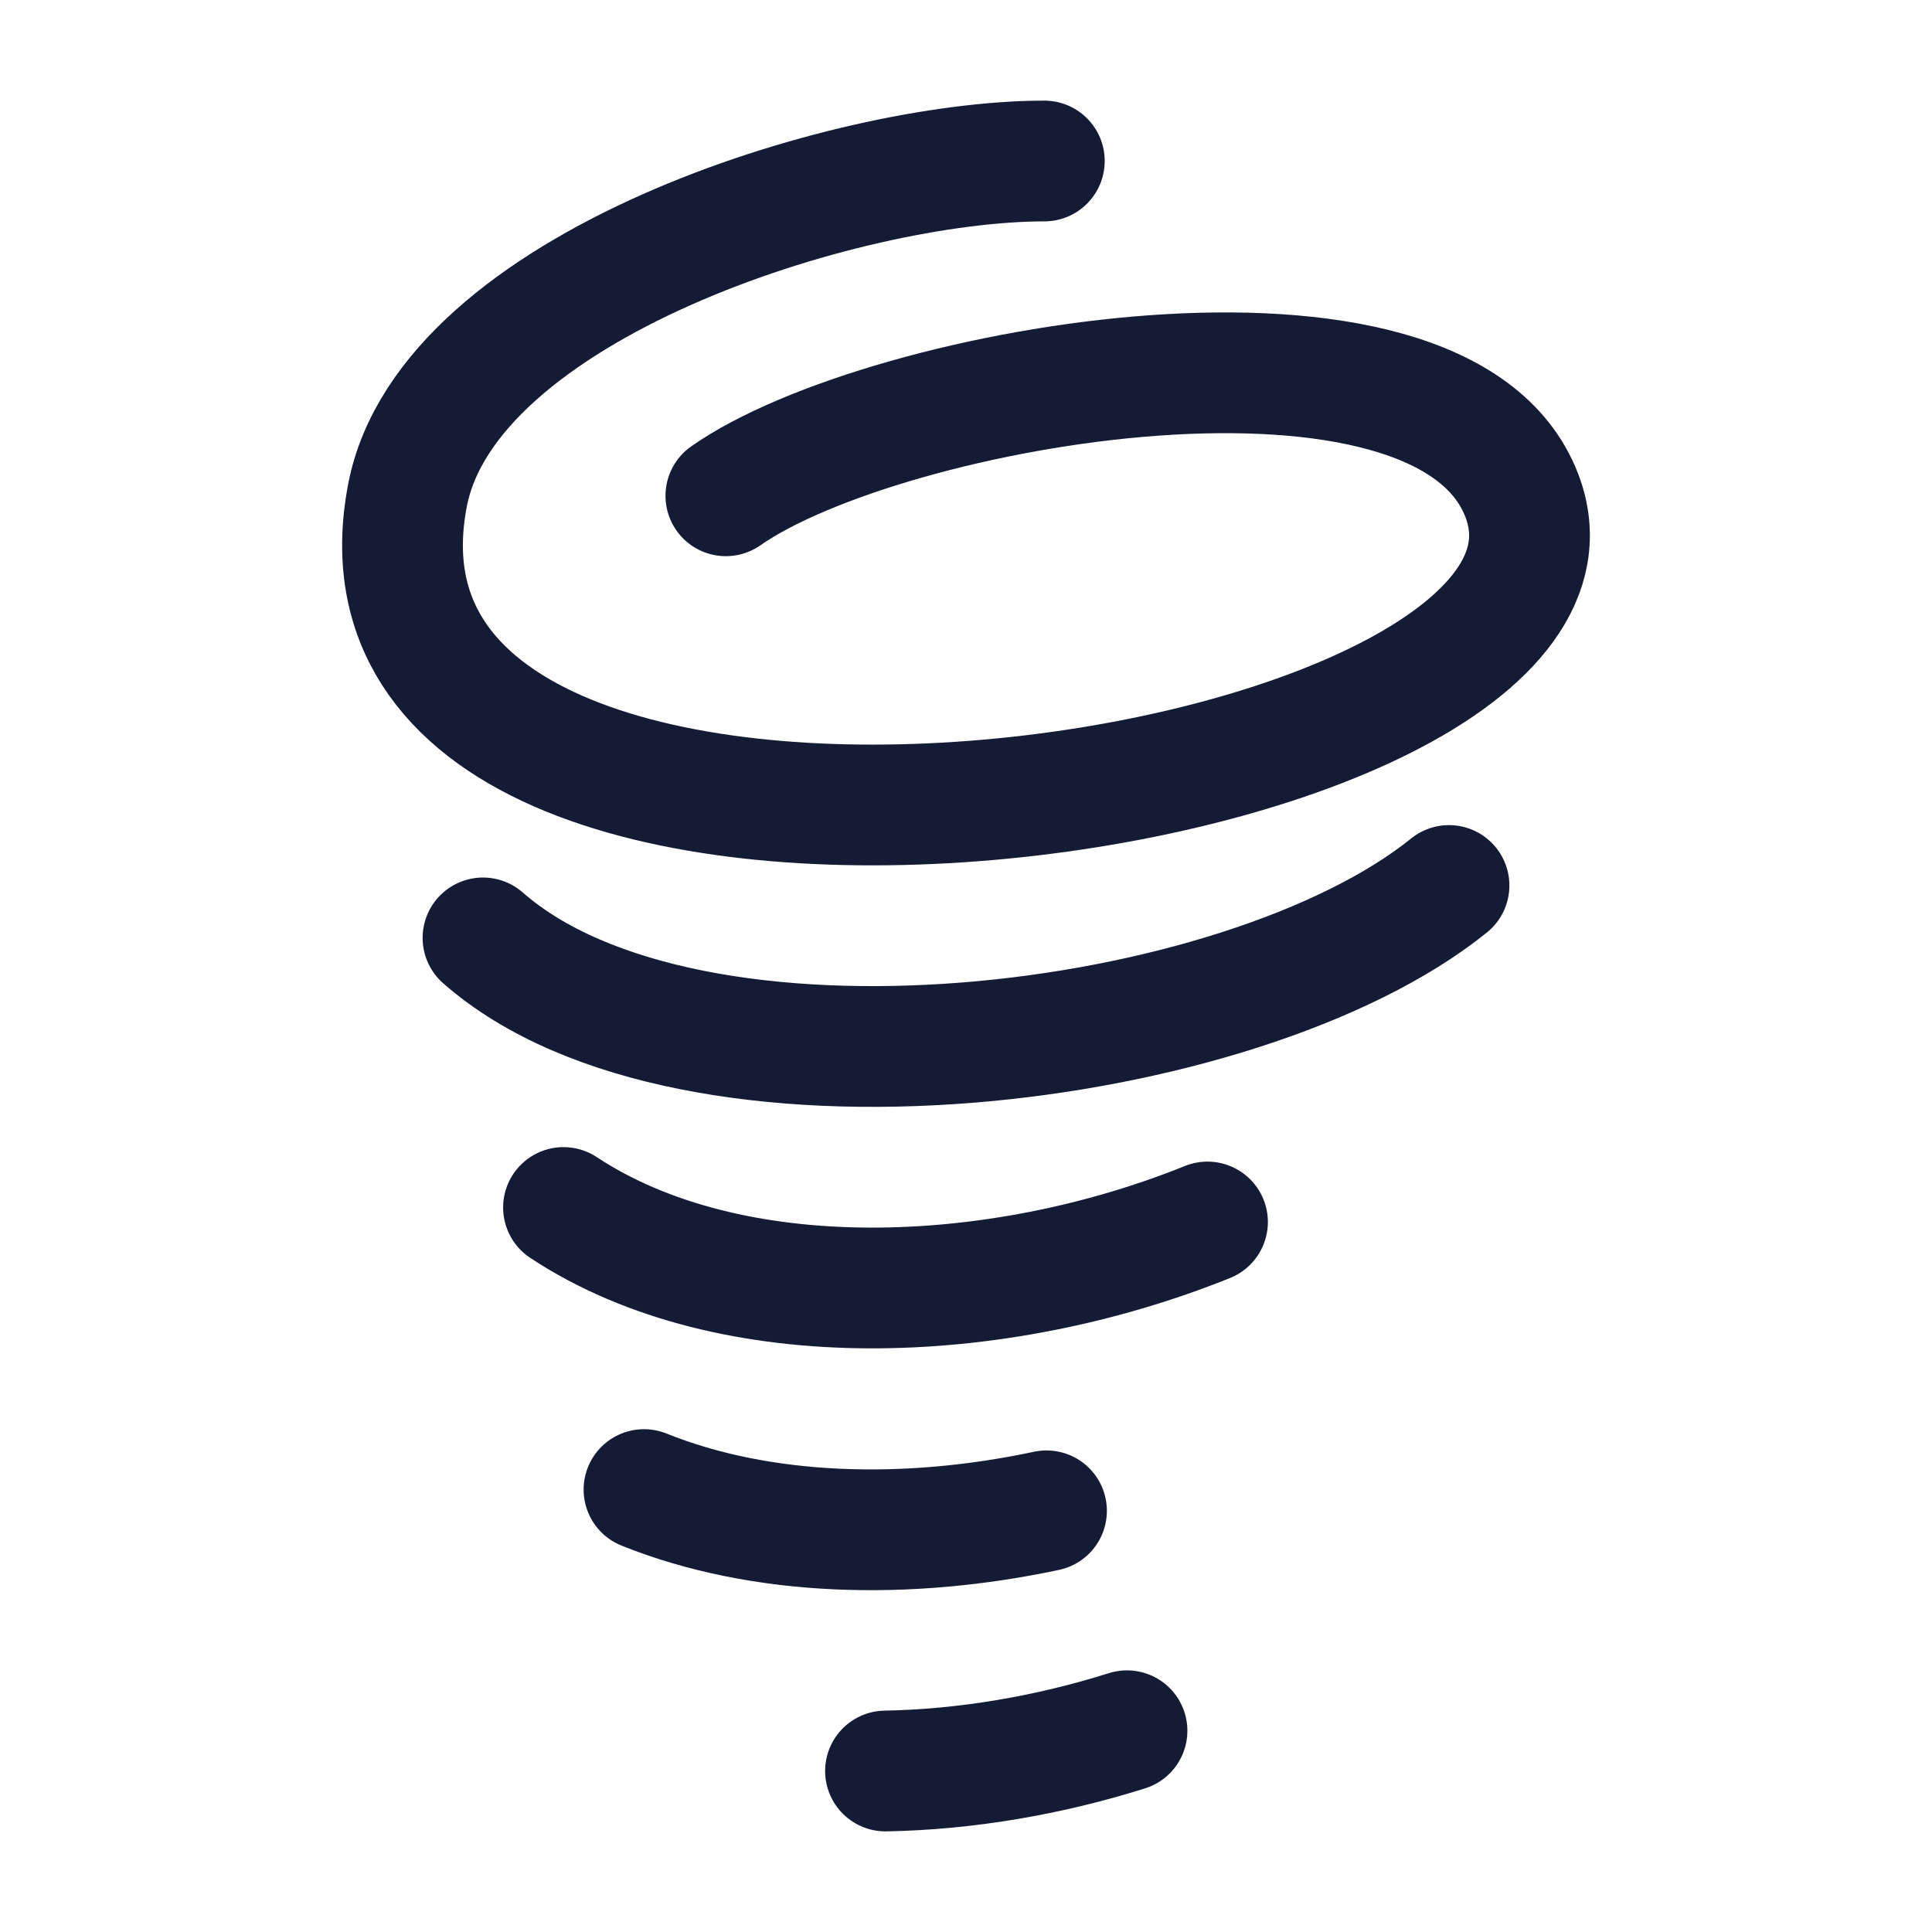 <svg width="24" height="24" viewBox="0 0 24 24" fill="none" xmlns="http://www.w3.org/2000/svg">
<path d="M9.017 6.159C10.994 4.773 17.917 3.559 18.906 6.159C20.386 10.05 3.877 12.38 5.061 6.158C5.555 3.559 10.5 2 12.973 2" stroke="#141B34" stroke-width="1.5" stroke-linecap="round" stroke-linejoin="round"/>
<path d="M18 11C15.423 13.079 8.577 13.913 6 11.651" stroke="#141B34" stroke-width="1.5" stroke-linecap="round" stroke-linejoin="round"/>
<path d="M14 21.5C13.029 21.806 12 21.982 11 22" stroke="#141B34" stroke-width="1.5" stroke-linecap="round" stroke-linejoin="round"/>
<path d="M7 15C9.077 16.371 12.383 16.235 15 15.18" stroke="#141B34" stroke-width="1.5" stroke-linecap="round" stroke-linejoin="round"/>
<path d="M8 18.504C9.466 19.093 11.274 19.135 13 18.768" stroke="#141B34" stroke-width="1.5" stroke-linecap="round" stroke-linejoin="round"/>
</svg>
